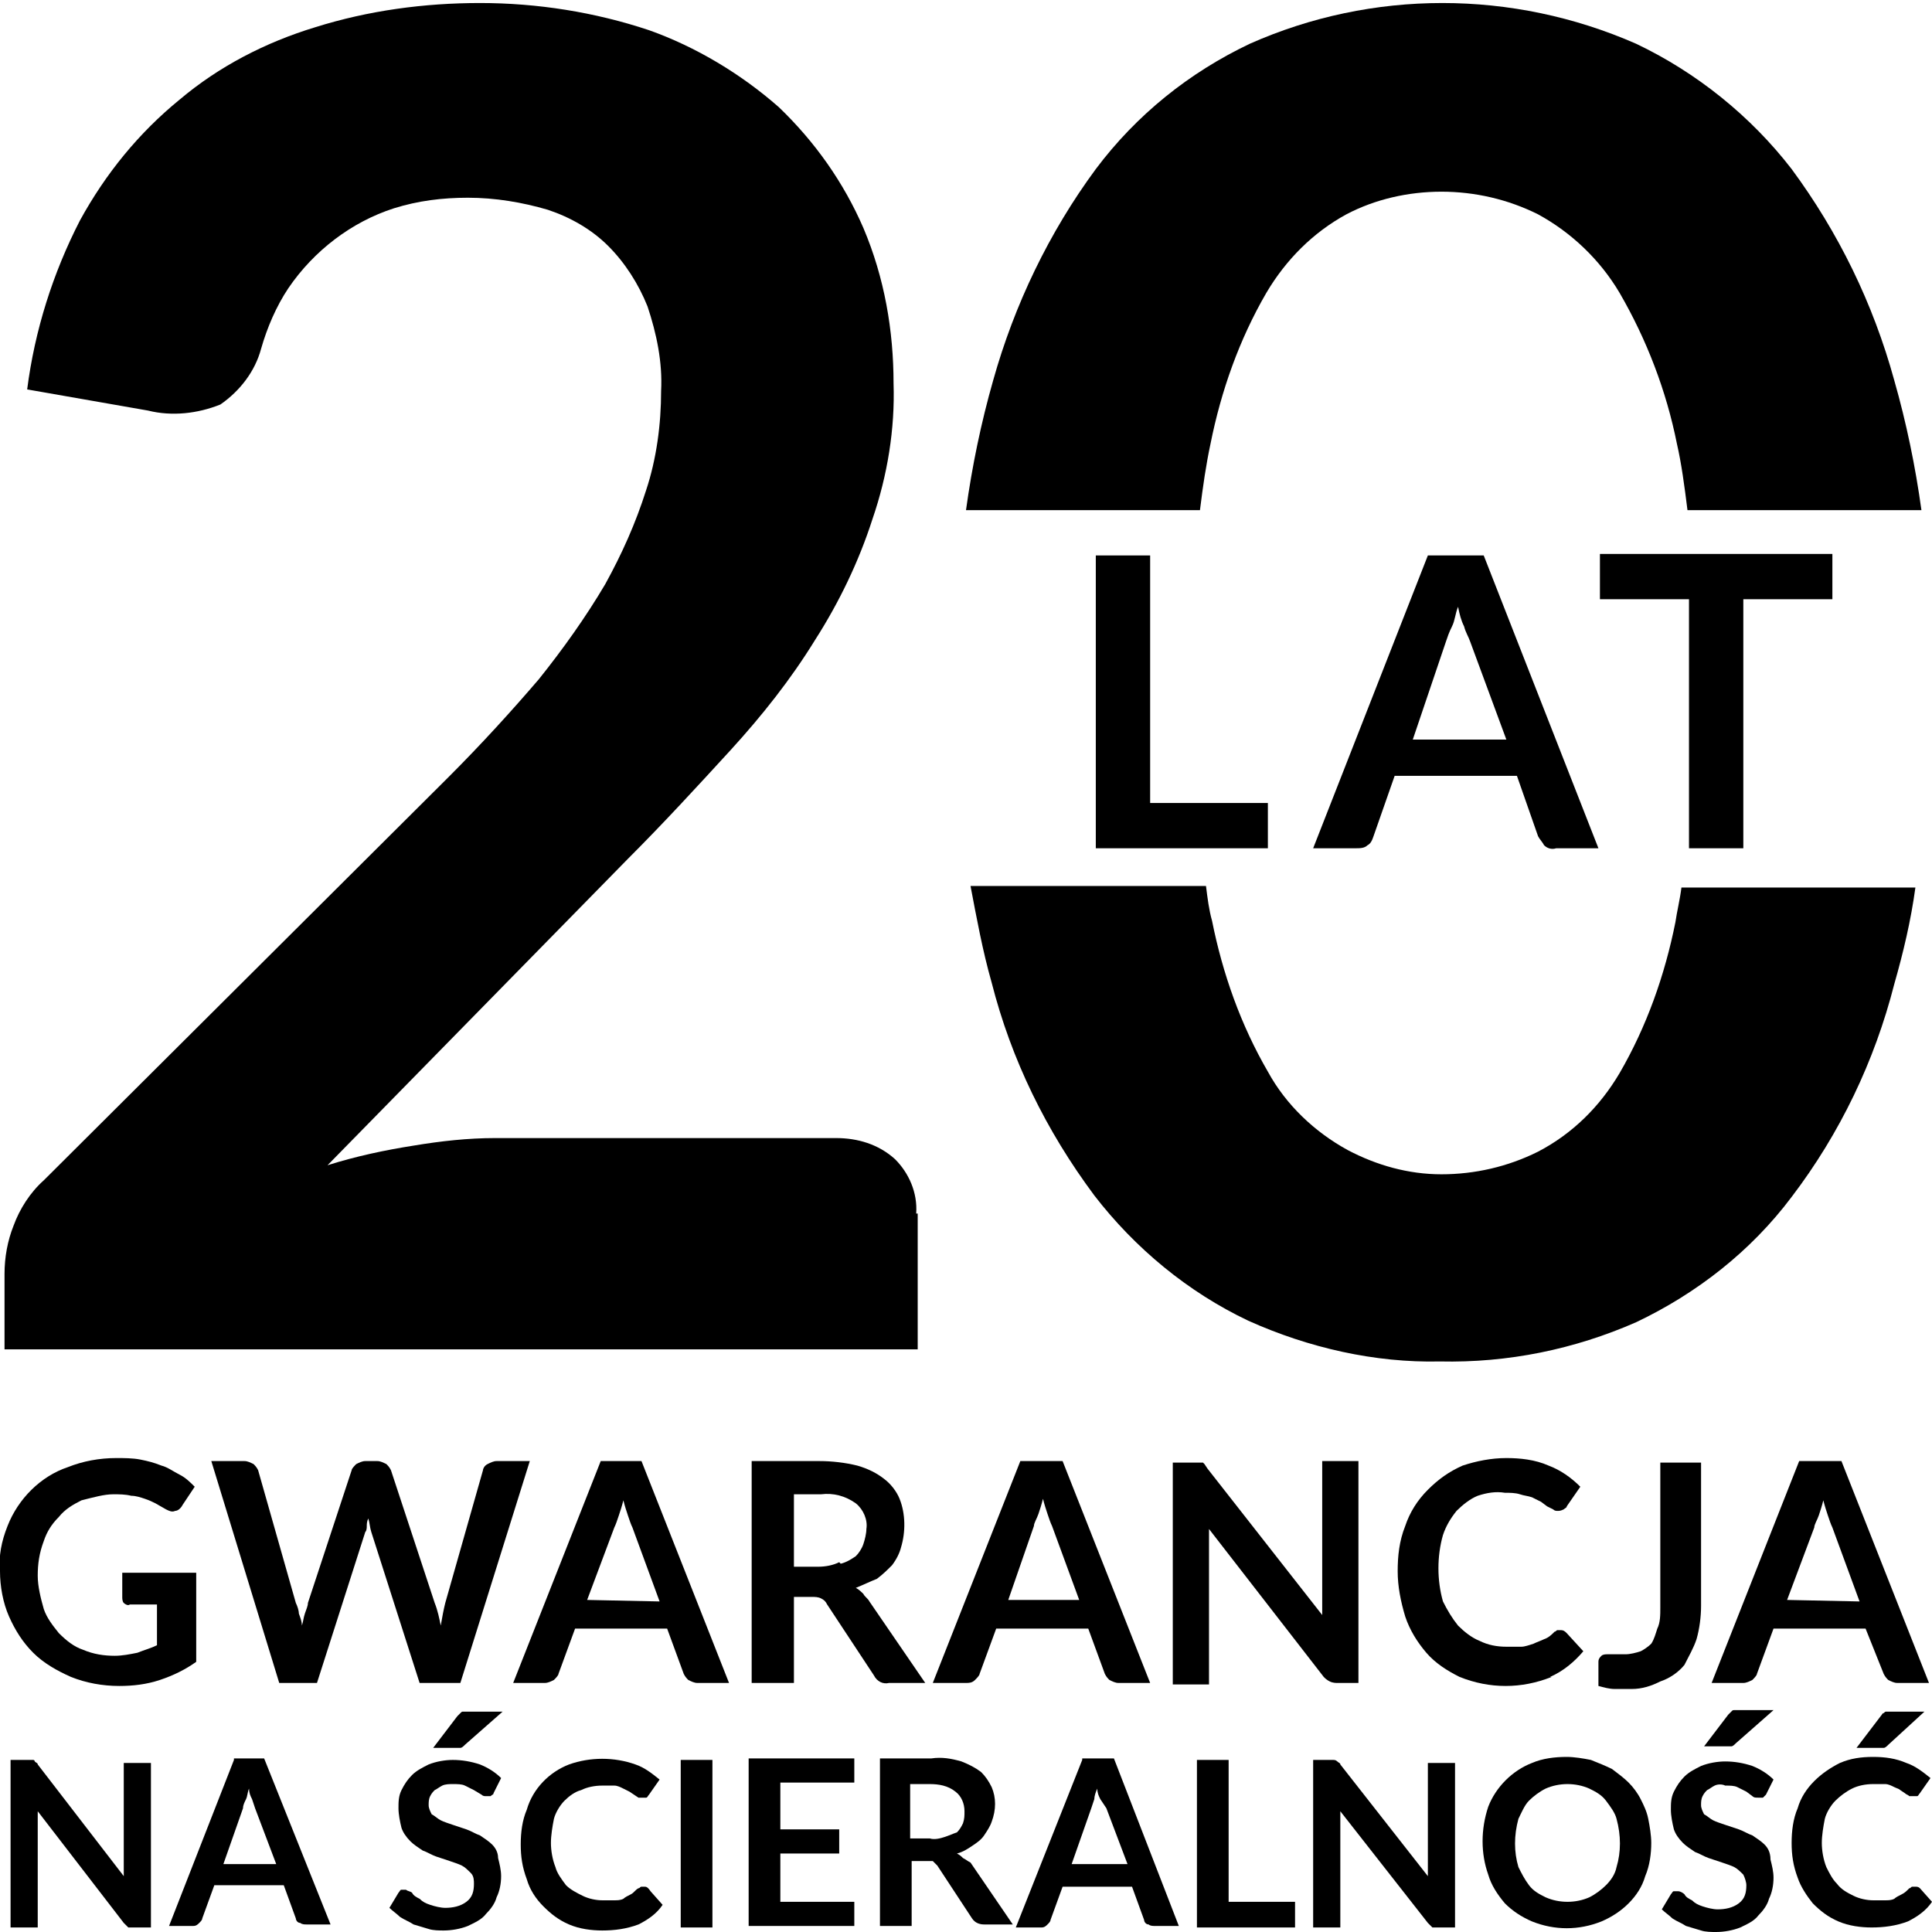 <?xml version="1.0" encoding="utf-8"?>
<!-- Generator: Adobe Illustrator 24.0.3, SVG Export Plug-In . SVG Version: 6.00 Build 0)  -->
<svg version="1.1" id="Layer_1" xmlns="http://www.w3.org/2000/svg" xmlns:xlink="http://www.w3.org/1999/xlink" x="0px" y="0px"
	 viewBox="0 0 128 128" style="enable-background:new 0 0 128 128;" xml:space="preserve">
<g id="Layer_2_1_">
	<g id="Layer_1-2">
		<g id="Group_535">
			<path id="Path_267" d="M13,104.2H8.1v1.6c0,0.1,0,0.3,0.1,0.4c0.1,0.1,0.3,0.2,0.4,0.1h1.8v2.7c-0.4,0.2-0.8,0.3-1.3,0.5
				c-0.5,0.1-1,0.2-1.5,0.2c-0.7,0-1.4-0.1-2.1-0.4c-0.6-0.2-1.1-0.6-1.6-1.1c-0.4-0.5-0.8-1-1-1.6c-0.2-0.7-0.4-1.5-0.4-2.2
				c0-0.8,0.1-1.5,0.4-2.3c0.2-0.6,0.5-1.1,1-1.6c0.4-0.5,0.9-0.8,1.5-1.1C6.2,99.2,6.9,99,7.5,99c0.4,0,0.8,0,1.2,0.1
				c0.3,0,0.6,0.1,0.9,0.2c0.3,0.1,0.5,0.2,0.7,0.3l0.7,0.4c0.2,0.1,0.4,0.2,0.6,0.1c0.2,0,0.4-0.2,0.5-0.4l0.8-1.2
				c-0.3-0.3-0.6-0.6-1-0.8c-0.4-0.2-0.8-0.5-1.2-0.6c-0.5-0.2-0.9-0.3-1.4-0.4c-0.5-0.1-1.1-0.1-1.6-0.1c-1.1,0-2.2,0.2-3.2,0.6
				c-1.8,0.6-3.3,2.1-4,3.9c-0.4,1-0.6,2-0.5,3c0,1,0.2,2.1,0.6,3c0.4,0.9,0.9,1.7,1.6,2.4c0.7,0.7,1.6,1.2,2.5,1.6
				c1,0.4,2.1,0.6,3.2,0.6c0.9,0,1.8-0.1,2.7-0.4c0.9-0.3,1.7-0.7,2.4-1.2L13,104.2z"/>
			<path id="Path_268" d="M30.5,111.5l4.6-14.7h-2.2c-0.2,0-0.4,0.1-0.6,0.2c-0.2,0.1-0.3,0.3-0.3,0.4l-2.5,8.8
				c-0.1,0.4-0.2,0.9-0.3,1.5c-0.1-0.5-0.2-1-0.4-1.5l-2.9-8.8c-0.1-0.2-0.2-0.3-0.3-0.4c-0.2-0.1-0.4-0.2-0.6-0.2h-0.8
				c-0.2,0-0.4,0.1-0.6,0.2c-0.1,0.1-0.3,0.3-0.3,0.4l-2.9,8.8c0,0.2-0.1,0.4-0.2,0.7c-0.1,0.3-0.1,0.5-0.2,0.8
				c0-0.3-0.1-0.5-0.2-0.8c0-0.2-0.1-0.5-0.2-0.7l-2.5-8.8c-0.1-0.2-0.2-0.3-0.3-0.4c-0.2-0.1-0.4-0.2-0.6-0.2H14l4.5,14.7H21
				l3.2-10c0.1-0.1,0.1-0.3,0.1-0.4c0-0.1,0-0.3,0.1-0.5c0.1,0.3,0.1,0.6,0.2,0.9l3.2,10H30.5z"/>
			<path id="Path_269" d="M39.8,96.8l-5.8,14.7h2.1c0.2,0,0.4-0.1,0.6-0.2c0.1-0.1,0.3-0.3,0.3-0.4l1.1-3h6.1l1.1,3
				c0.1,0.2,0.2,0.3,0.3,0.4c0.2,0.1,0.4,0.2,0.6,0.2h2.1l-5.8-14.7L39.8,96.8z M38.9,106l1.8-4.8c0.1-0.2,0.2-0.5,0.3-0.8
				c0.1-0.3,0.2-0.6,0.3-1c0.1,0.4,0.2,0.7,0.3,1c0.1,0.3,0.2,0.6,0.3,0.8l1.8,4.9L38.9,106z"/>
			<path id="Path_270" d="M61.3,111.5l-3.7-5.4c-0.1-0.2-0.3-0.3-0.4-0.5c-0.1-0.1-0.3-0.3-0.5-0.4c0.5-0.2,0.9-0.4,1.4-0.6
				c0.4-0.3,0.7-0.6,1-0.9c0.3-0.4,0.5-0.8,0.6-1.2c0.3-1,0.3-2.2-0.1-3.2c-0.2-0.5-0.6-1-1-1.3c-0.5-0.4-1.1-0.7-1.8-0.9
				c-0.8-0.2-1.7-0.3-2.5-0.3h-4.5v14.7h2.8v-5.7h1.2c0.2,0,0.4,0,0.6,0.1c0.2,0.1,0.3,0.2,0.4,0.4l3.1,4.7c0.2,0.4,0.6,0.6,1,0.5
				L61.3,111.5z M55.6,103.5c-0.4,0.2-0.9,0.3-1.4,0.3h-1.6V99h1.8c0.8-0.1,1.6,0.1,2.3,0.6c0.5,0.4,0.8,1.1,0.7,1.7
				c0,0.3-0.1,0.7-0.2,1c-0.1,0.3-0.3,0.6-0.5,0.8c-0.3,0.2-0.6,0.4-1,0.5L55.6,103.5z"/>
			<path id="Path_271" d="M64.6,111.3c0.1-0.1,0.3-0.3,0.3-0.4l1.1-3h6.1l1.1,3c0.1,0.2,0.2,0.3,0.3,0.4c0.2,0.1,0.4,0.2,0.6,0.2
				h2.1l-5.8-14.7h-2.8l-5.8,14.7H64C64.2,111.5,64.4,111.5,64.6,111.3z M68.5,101.1c0-0.2,0.2-0.5,0.3-0.8c0.1-0.3,0.2-0.6,0.3-1
				c0.1,0.4,0.2,0.7,0.3,1c0.1,0.3,0.2,0.6,0.3,0.8l1.8,4.9h-4.7L68.5,101.1z"/>
			<path id="Path_272" d="M88.1,111.4c0.2,0.1,0.4,0.1,0.5,0.1h1.4V96.8h-2.4v8.9c0,0.2,0,0.4,0,0.6v0.7L80,97.3L79.8,97l-0.1-0.1
				h-0.2h-1.8v14.7h2.4v-9.1c0-0.4,0-0.8,0-1.2l7.6,9.8C87.8,111.2,87.9,111.3,88.1,111.4z"/>
			<path id="Path_273" d="M102.7,111.1c0.9-0.4,1.6-1,2.2-1.7l-1.1-1.2c-0.1-0.1-0.2-0.2-0.4-0.2c-0.1,0-0.2,0-0.2,0
				c-0.1,0-0.1,0.1-0.2,0.1c-0.2,0.2-0.4,0.4-0.7,0.5c-0.2,0.1-0.5,0.2-0.7,0.3c-0.3,0.1-0.6,0.2-0.8,0.2c-0.3,0-0.7,0-1,0
				c-0.6,0-1.2-0.1-1.8-0.4c-0.5-0.2-1-0.6-1.4-1c-0.4-0.5-0.7-1-1-1.6c-0.4-1.4-0.4-3,0-4.4c0.2-0.6,0.5-1.1,0.9-1.6
				c0.4-0.4,0.9-0.8,1.4-1c0.6-0.2,1.2-0.3,1.8-0.2c0.3,0,0.7,0,1,0.1c0.3,0.1,0.5,0.1,0.8,0.2c0.2,0.1,0.4,0.2,0.6,0.3l0.4,0.3
				l0.4,0.2c0.1,0.1,0.2,0.1,0.3,0.1c0.1,0,0.2,0,0.4-0.1c0.1-0.1,0.2-0.1,0.2-0.2l0.9-1.3c-0.6-0.6-1.3-1.1-2.1-1.4
				c-0.9-0.4-1.9-0.5-2.8-0.5c-1,0-2,0.2-2.9,0.5c-0.9,0.4-1.6,0.9-2.3,1.6c-0.7,0.7-1.2,1.5-1.5,2.4c-0.4,1-0.5,2-0.5,3
				c0,1,0.2,2,0.5,3c0.3,0.9,0.8,1.7,1.4,2.4c0.6,0.7,1.4,1.2,2.2,1.6c2,0.8,4.1,0.8,6.1,0V111.1z"/>
			<path id="Path_274" d="M112.4,108.6c0.2-0.7,0.3-1.5,0.3-2.2v-9.5H110v9.6c0,0.5,0,1-0.2,1.4c-0.1,0.3-0.2,0.7-0.4,1
				c-0.2,0.2-0.5,0.4-0.7,0.5c-0.3,0.1-0.7,0.2-1,0.2c-0.2,0-0.5,0-0.7,0c-0.2,0-0.3,0-0.5,0c-0.1,0-0.3,0-0.4,0.1
				c-0.1,0.1-0.2,0.2-0.2,0.4c0,0.3,0,0.5,0,0.8s0,0.5,0,0.8c0.4,0.1,0.7,0.2,1.1,0.2c0.4,0,0.7,0,1.1,0c0.7,0,1.3-0.2,1.9-0.5
				c0.6-0.2,1.2-0.6,1.6-1.1C111.9,109.7,112.2,109.2,112.4,108.6z"/>
			<path id="Path_275" d="M124.8,110.9c0.1,0.2,0.2,0.3,0.3,0.4c0.2,0.1,0.4,0.2,0.6,0.2h2.1l-5.8-14.7h-2.8l-5.8,14.7h2.1
				c0.2,0,0.4-0.1,0.6-0.2c0.1-0.1,0.3-0.3,0.3-0.4l1.1-3h6.1L124.8,110.9z M118.4,106l1.8-4.8c0-0.2,0.2-0.5,0.3-0.8
				c0.1-0.3,0.2-0.6,0.3-1c0.1,0.4,0.2,0.7,0.3,1c0.1,0.3,0.2,0.6,0.3,0.8l1.8,4.9L118.4,106z"/>
			<path id="Path_276" d="M8.2,123.3c0,0.1,0,0.3,0,0.5v0.5l-5.7-7.4c0-0.1-0.1-0.1-0.2-0.2c0-0.1-0.1-0.1-0.1-0.1
				c-0.1,0-0.1,0-0.2,0H0.7v11.1h1.8v-6.8c0-0.3,0-0.6,0-0.9l5.7,7.4c0.1,0.1,0.2,0.2,0.3,0.3c0.1,0,0.3,0,0.4,0H10v-10.9H8.2V123.3
				z"/>
			<path id="Path_277" d="M15.5,116.6l-4.3,11h1.6c0.2,0,0.3-0.1,0.4-0.2c0.1-0.1,0.2-0.2,0.2-0.3l0.8-2.2h4.6l0.8,2.2
				c0,0.1,0.1,0.3,0.3,0.3c0.1,0.1,0.3,0.1,0.4,0.1h1.6l-4.4-11H15.5z M14.8,123.5l1.3-3.7c0-0.2,0.1-0.4,0.2-0.6
				c0.1-0.2,0.1-0.5,0.2-0.7c0,0.3,0.1,0.5,0.2,0.7l0.2,0.6l1.4,3.7L14.8,123.5z"/>
			<path id="Path_278" d="M30.7,113.4c-0.1,0-0.1,0-0.2,0.1l-0.2,0.2l-1.6,2.1h1.4c0.1,0,0.2,0,0.4,0c0.1,0,0.2-0.1,0.3-0.2l2.5-2.2
				h-2.4C30.9,113.4,30.8,113.4,30.7,113.4z"/>
			<path id="Path_279" d="M32.6,122.2c-0.2-0.2-0.5-0.4-0.8-0.6c-0.3-0.1-0.6-0.3-0.9-0.4l-0.9-0.3c-0.3-0.1-0.6-0.2-0.8-0.3
				c-0.2-0.1-0.4-0.3-0.6-0.4c-0.1-0.2-0.2-0.4-0.2-0.6c0-0.2,0-0.4,0.1-0.6c0.1-0.2,0.2-0.3,0.3-0.4c0.2-0.1,0.3-0.2,0.5-0.3
				c0.2-0.1,0.5-0.1,0.7-0.1c0.3,0,0.6,0,0.8,0.1c0.2,0.1,0.4,0.2,0.6,0.3l0.5,0.3c0.1,0.1,0.2,0.1,0.3,0.1c0.1,0,0.2,0,0.3,0
				c0.1-0.1,0.2-0.1,0.2-0.2l0.5-1c-0.4-0.4-0.9-0.7-1.4-0.9c-0.6-0.2-1.2-0.3-1.8-0.3c-0.5,0-1.1,0.1-1.6,0.3
				c-0.4,0.2-0.8,0.4-1.1,0.7c-0.3,0.3-0.5,0.6-0.7,1c-0.2,0.4-0.2,0.8-0.2,1.2c0,0.4,0.1,0.9,0.2,1.3c0.1,0.3,0.3,0.6,0.6,0.9
				c0.2,0.2,0.5,0.4,0.8,0.6c0.3,0.1,0.6,0.3,0.9,0.4c0.3,0.1,0.6,0.2,0.9,0.3c0.3,0.1,0.6,0.2,0.8,0.3c0.2,0.1,0.4,0.3,0.6,0.5
				c0.2,0.2,0.2,0.5,0.2,0.7c0,0.5-0.1,0.9-0.5,1.2c-0.4,0.3-0.9,0.4-1.4,0.4c-0.3,0-0.7-0.1-1-0.2c-0.3-0.1-0.5-0.2-0.7-0.4
				c-0.2-0.1-0.4-0.2-0.5-0.4c-0.1-0.1-0.3-0.1-0.4-0.2c-0.1,0-0.2,0-0.3,0c-0.1,0-0.1,0.1-0.2,0.2l-0.6,1c0.2,0.2,0.5,0.4,0.7,0.6
				c0.3,0.2,0.6,0.3,0.9,0.5c0.3,0.1,0.7,0.2,1,0.3c0.3,0.1,0.7,0.1,1,0.1c0.5,0,1.1-0.1,1.6-0.3c0.4-0.2,0.9-0.4,1.2-0.8
				c0.3-0.3,0.6-0.7,0.7-1.1c0.2-0.4,0.3-0.9,0.3-1.4c0-0.4-0.1-0.8-0.2-1.2C33,122.7,32.8,122.4,32.6,122.2z"/>
			<path id="Path_280" d="M42.7,125c-0.1,0-0.1,0-0.2,0c-0.1,0-0.1,0.1-0.2,0.1c-0.2,0.1-0.3,0.3-0.5,0.4c-0.2,0.1-0.4,0.2-0.5,0.3
				c-0.2,0.1-0.4,0.1-0.6,0.1c-0.3,0-0.5,0-0.8,0c-0.4,0-0.9-0.1-1.3-0.3c-0.4-0.2-0.8-0.4-1.1-0.7c-0.3-0.4-0.6-0.8-0.7-1.2
				c-0.2-0.5-0.3-1.1-0.3-1.6c0-0.5,0.1-1.1,0.2-1.6c0.1-0.4,0.4-0.9,0.7-1.2c0.3-0.3,0.7-0.6,1.1-0.7c0.4-0.2,0.9-0.3,1.4-0.3
				c0.3,0,0.5,0,0.8,0c0.2,0,0.4,0.1,0.6,0.2l0.4,0.2l0.3,0.2l0.3,0.2c0.1,0,0.2,0,0.2,0c0.1,0,0.2,0,0.3,0c0.1,0,0.1-0.1,0.2-0.2
				l0.7-1c-0.5-0.4-1-0.8-1.6-1c-1.4-0.5-3-0.5-4.4,0c-1.3,0.5-2.4,1.6-2.8,3c-0.3,0.7-0.4,1.5-0.4,2.3c0,0.8,0.1,1.5,0.4,2.3
				c0.2,0.7,0.6,1.3,1.1,1.8c0.5,0.5,1,0.9,1.7,1.2c0.7,0.3,1.5,0.4,2.2,0.4c0.8,0,1.6-0.1,2.4-0.4c0.6-0.3,1.2-0.7,1.6-1.3
				l-0.8-0.9C42.9,125,42.8,125,42.7,125z"/>
			<rect id="Rectangle_138" x="45.1" y="116.6" width="2.1" height="11.1"/>
			<path id="Path_281" d="M49.6,127.6h7V126h-4.9v-3.2h3.9v-1.6h-3.9v-3.1h4.9v-1.6h-7V127.6z"/>
			<path id="Path_282" d="M63.8,123.1c-0.1-0.1-0.2-0.2-0.4-0.3c0.4-0.1,0.7-0.3,1-0.5c0.3-0.2,0.6-0.4,0.8-0.7
				c0.2-0.3,0.4-0.6,0.5-0.9c0.3-0.8,0.3-1.6,0-2.3c-0.2-0.4-0.4-0.7-0.7-1c-0.4-0.3-0.8-0.5-1.3-0.7c-0.7-0.2-1.3-0.3-2-0.2h-3.4
				v11.1h2.1v-4.3h0.9c0.2,0,0.3,0,0.5,0c0.1,0.1,0.2,0.2,0.3,0.3l2.3,3.5c0.2,0.3,0.5,0.4,0.8,0.4h1.9l-2.8-4.1
				C64.1,123.3,64,123.2,63.8,123.1z M62.6,121.7c-0.3,0.1-0.7,0.2-1,0.1h-1.3v-3.6h1.3c0.6,0,1.2,0.1,1.7,0.5
				c0.4,0.3,0.6,0.8,0.6,1.3c0,0.3,0,0.5-0.1,0.8c-0.1,0.2-0.2,0.4-0.4,0.6C63.1,121.5,62.9,121.6,62.6,121.7z"/>
			<path id="Path_283" d="M71.7,116.6l-4.4,11.1H69c0.2,0,0.3-0.1,0.4-0.2c0.1-0.1,0.2-0.2,0.2-0.3l0.8-2.2H75l0.8,2.2
				c0,0.1,0.1,0.3,0.3,0.3c0.1,0.1,0.3,0.1,0.4,0.1h1.6l-4.3-11.1H71.7z M71,123.5l1.3-3.7l0.2-0.6c0-0.2,0.1-0.5,0.2-0.7
				c0,0.3,0.1,0.5,0.2,0.7l0.4,0.6l1.4,3.7L71,123.5z"/>
			<path id="Path_284" d="M81.4,116.6h-2.1v11.1h6.5v-1.7h-4.4V116.6z"/>
			<path id="Path_285" d="M94.6,123.3c0,0.1,0,0.3,0,0.5c0,0.2,0,0.4,0,0.5l-5.8-7.4c0-0.1-0.1-0.1-0.2-0.2
				c-0.1-0.1-0.2-0.1-0.3-0.1H87v11.1h1.8v-6.8c0-0.3,0-0.6,0-0.9l5.8,7.4c0.1,0.1,0.2,0.2,0.3,0.3c0.1,0,0.3,0,0.4,0h1.1v-10.9
				h-1.8V123.3z"/>
			<path id="Path_286" d="M108.7,119.2c-0.2-0.4-0.5-0.8-0.8-1.1c-0.3-0.3-0.7-0.6-1.1-0.9c-0.4-0.2-0.9-0.4-1.4-0.6
				c-0.5-0.1-1.1-0.2-1.6-0.2c-0.8,0-1.6,0.1-2.3,0.4c-1.3,0.5-2.4,1.6-2.9,2.9c-0.5,1.5-0.5,3.1,0,4.5c0.2,0.7,0.6,1.3,1.1,1.9
				c0.5,0.5,1.1,0.9,1.8,1.2c1.5,0.6,3.1,0.6,4.6,0c0.7-0.3,1.3-0.7,1.8-1.2c0.5-0.5,0.9-1.1,1.1-1.8c0.3-0.7,0.4-1.5,0.4-2.2
				c0-0.5-0.1-1.1-0.2-1.6C109.1,120,108.9,119.6,108.7,119.2z M107.1,123.7c-0.1,0.5-0.4,0.9-0.7,1.2c-0.3,0.3-0.7,0.6-1.1,0.8
				c-0.9,0.4-2,0.4-2.9,0c-0.4-0.2-0.8-0.4-1.1-0.8c-0.3-0.4-0.5-0.8-0.7-1.2c-0.3-1-0.3-2.1,0-3.2c0.2-0.4,0.4-0.9,0.7-1.2
				c0.3-0.3,0.7-0.6,1.1-0.8c0.9-0.4,2-0.4,2.9,0c0.4,0.2,0.8,0.4,1.1,0.8c0.3,0.4,0.6,0.8,0.7,1.2
				C107.4,121.6,107.4,122.7,107.1,123.7L107.1,123.7z"/>
			<path id="Path_287" d="M114.7,115.7c0.1,0,0.2-0.1,0.3-0.2l2.5-2.2h-2.4c-0.1,0-0.1,0-0.2,0c-0.1,0-0.1,0-0.2,0.1l-0.2,0.2
				l-1.6,2.1h1.4C114.5,115.7,114.6,115.7,114.7,115.7z"/>
			<path id="Path_288" d="M116.9,122.2c-0.2-0.2-0.5-0.4-0.8-0.6c-0.3-0.1-0.6-0.3-0.9-0.4l-0.9-0.3c-0.3-0.1-0.6-0.2-0.8-0.3
				c-0.2-0.1-0.4-0.3-0.6-0.4c-0.1-0.2-0.2-0.4-0.2-0.6c0-0.2,0-0.4,0.1-0.6c0.1-0.2,0.2-0.3,0.3-0.4c0.2-0.1,0.3-0.2,0.5-0.3
				c0.2-0.1,0.5-0.1,0.7,0c0.3,0,0.6,0,0.8,0.1c0.2,0.1,0.4,0.2,0.6,0.3l0.4,0.3c0.1,0.1,0.2,0.1,0.4,0.1c0.1,0,0.2,0,0.3,0
				c0.1-0.1,0.1-0.1,0.2-0.2l0.5-1c-0.4-0.4-0.9-0.7-1.4-0.9c-0.6-0.2-1.2-0.3-1.8-0.3c-0.5,0-1.1,0.1-1.6,0.3
				c-0.4,0.2-0.8,0.4-1.1,0.7c-0.3,0.3-0.5,0.6-0.7,1c-0.2,0.4-0.2,0.8-0.2,1.2c0,0.4,0.1,0.9,0.2,1.3c0.1,0.3,0.3,0.6,0.6,0.9
				c0.2,0.2,0.5,0.4,0.8,0.6c0.3,0.1,0.6,0.3,0.9,0.4l0.9,0.3c0.3,0.1,0.6,0.2,0.8,0.3c0.2,0.1,0.4,0.3,0.6,0.5
				c0.1,0.2,0.2,0.5,0.2,0.7c0,0.5-0.1,0.9-0.5,1.2c-0.4,0.3-0.9,0.4-1.4,0.4c-0.3,0-0.7-0.1-1-0.2c-0.3-0.1-0.5-0.2-0.7-0.4
				c-0.2-0.1-0.4-0.2-0.5-0.4c-0.1-0.1-0.3-0.2-0.4-0.2c-0.1,0-0.2,0-0.3,0c-0.1,0-0.1,0.1-0.2,0.2l-0.6,1c0.2,0.2,0.5,0.4,0.7,0.6
				c0.3,0.2,0.6,0.3,0.9,0.5c0.3,0.1,0.7,0.2,1,0.3c0.3,0.1,0.7,0.1,1,0.1c0.5,0,1.1-0.1,1.6-0.3c0.4-0.2,0.9-0.4,1.2-0.8
				c0.3-0.3,0.6-0.7,0.7-1.1c0.2-0.4,0.3-0.9,0.3-1.4c0-0.4-0.1-0.8-0.2-1.2C117.3,122.7,117.1,122.4,116.9,122.2z"/>
			<path id="Path_289" d="M125.2,113.4c-0.1,0-0.1,0-0.2,0c-0.1,0-0.1,0-0.2,0.1c-0.1,0-0.1,0.1-0.2,0.2l-1.6,2.1h1.4
				c0.1,0,0.2,0,0.4,0c0.1,0,0.2-0.1,0.3-0.2l2.4-2.2H125.2z"/>
			<path id="Path_290" d="M127.2,125.1c-0.1-0.1-0.2-0.1-0.3-0.1c-0.1,0-0.1,0-0.2,0c-0.1,0-0.1,0.1-0.2,0.1
				c-0.2,0.2-0.3,0.3-0.5,0.4c-0.2,0.1-0.4,0.2-0.5,0.3c-0.2,0.1-0.4,0.1-0.6,0.1c-0.3,0-0.5,0-0.8,0c-0.4,0-0.9-0.1-1.3-0.3
				c-0.4-0.2-0.8-0.4-1.1-0.8c-0.3-0.3-0.5-0.7-0.7-1.1c-0.2-0.5-0.3-1.1-0.3-1.6c0-0.5,0.1-1.1,0.2-1.6c0.1-0.4,0.4-0.9,0.7-1.2
				c0.3-0.3,0.7-0.6,1.1-0.8c0.4-0.2,0.9-0.3,1.4-0.3c0.3,0,0.5,0,0.8,0c0.2,0,0.4,0.1,0.6,0.2c0.2,0.1,0.3,0.1,0.4,0.2l0.3,0.2
				c0.1,0.1,0.2,0.1,0.3,0.2c0.1,0,0.2,0,0.2,0c0.1,0,0.2,0,0.3,0c0.1,0,0.1-0.1,0.2-0.2l0.7-1c-0.5-0.4-1-0.8-1.6-1
				c-0.7-0.3-1.4-0.4-2.2-0.4c-0.8,0-1.5,0.1-2.2,0.4c-0.6,0.3-1.2,0.7-1.7,1.2c-0.5,0.5-0.9,1.1-1.1,1.8c-0.3,0.7-0.4,1.5-0.4,2.3
				c0,0.8,0.1,1.5,0.4,2.3c0.2,0.6,0.6,1.2,1,1.7c0.5,0.5,1,0.9,1.7,1.2c0.7,0.3,1.5,0.4,2.2,0.4c0.8,0,1.6-0.1,2.4-0.4
				c0.6-0.3,1.2-0.7,1.6-1.3L127.2,125.1z"/>
			<path id="Path_291" d="M60.7,80.4c0.1-1.4-0.5-2.7-1.4-3.6c-1.1-1-2.5-1.4-3.9-1.4H32.8c-1.8,0-3.6,0.2-5.4,0.5
				c-1.9,0.3-3.8,0.7-5.7,1.3l19.9-20.3c2.4-2.4,4.6-4.8,6.8-7.2c2.1-2.3,4-4.7,5.6-7.3c1.6-2.5,2.9-5.2,3.8-8c1-2.9,1.5-6,1.4-9
				c0-3.5-0.6-7-2-10.3c-1.3-3-3.2-5.7-5.6-8c-2.5-2.2-5.5-4-8.6-5.1c-3.6-1.2-7.4-1.8-11.2-1.8c-3.7,0-7.4,0.5-10.9,1.6
				c-3.3,1-6.4,2.6-9,4.8c-2.7,2.2-4.9,4.9-6.6,8c-1.8,3.5-3,7.3-3.5,11.2l8,1.4c1.6,0.4,3.3,0.2,4.8-0.4c1.3-0.9,2.3-2.2,2.7-3.7
				c0.4-1.4,1-2.8,1.8-4c1.7-2.5,4.2-4.4,7-5.3c1.6-0.5,3.2-0.7,4.9-0.7c1.8,0,3.6,0.3,5.3,0.8c1.5,0.5,2.9,1.3,4,2.4
				c1.1,1.1,2,2.5,2.6,4c0.6,1.8,1,3.7,0.9,5.6c0,2.2-0.3,4.5-1,6.6c-0.7,2.2-1.6,4.2-2.7,6.2c-1.3,2.2-2.8,4.3-4.4,6.3
				c-1.8,2.1-3.8,4.3-6,6.5L2.9,78.2c-0.9,0.8-1.6,1.9-2,3c-0.4,1-0.6,2.1-0.6,3.2v5h60.5V80.4z"/>
			<path id="Path_292" d="M108.4,87.6c4-1.9,7.6-4.7,10.3-8.3c3.2-4.2,5.5-9,6.8-14.1c0.6-2.1,1.1-4.2,1.4-6.4h-15.5
				c-0.1,0.8-0.3,1.6-0.4,2.3c-0.7,3.5-1.9,6.9-3.7,10c-1.3,2.2-3.1,4-5.4,5.2c-2,1-4.2,1.5-6.4,1.5c-2.2,0-4.3-0.6-6.2-1.6
				c-2.2-1.2-4.1-3-5.3-5.2c-1.8-3.1-3-6.5-3.7-10c-0.2-0.7-0.3-1.5-0.4-2.3H64.3c0.4,2.1,0.8,4.3,1.4,6.4c1.3,5.1,3.6,9.8,6.8,14.1
				c2.7,3.5,6.2,6.4,10.2,8.3c4,1.8,8.4,2.8,12.7,2.7C99.9,90.3,104.3,89.4,108.4,87.6z"/>
			<path id="Path_293" d="M80.2,29.4c0.7-3.5,1.9-6.9,3.7-10c1.3-2.2,3.1-4,5.3-5.2c1.9-1,4.1-1.5,6.3-1.5c2.2,0,4.4,0.5,6.4,1.5
				c2.2,1.2,4.1,3,5.4,5.2c1.8,3.1,3.1,6.5,3.8,10c0.3,1.3,0.5,2.8,0.7,4.4h15.5c-0.4-2.9-1-5.8-1.8-8.6c-1.4-5.1-3.7-9.8-6.8-14
				c-2.7-3.5-6.3-6.4-10.3-8.3c-8.2-3.6-17.5-3.6-25.6,0c-4,1.9-7.5,4.7-10.2,8.3c-3.1,4.2-5.4,9-6.8,14C65,28,64.4,30.9,64,33.8
				h15.5C79.7,32.2,79.9,30.8,80.2,29.4z"/>
			<path id="Path_294" d="M72.6,36.8v19.4H84v-3h-7.8V36.8H72.6z"/>
			<path id="Path_295" d="M90.6,56c0.2-0.1,0.3-0.3,0.4-0.6l1.4-4h8.1l1.4,4c0.1,0.2,0.3,0.4,0.4,0.6c0.2,0.2,0.5,0.3,0.8,0.2h2.8
				l-7.6-19.4h-3.7L87,56.2h2.8C90.1,56.2,90.4,56.2,90.6,56z M95.8,42.5c0.1-0.3,0.2-0.6,0.4-1s0.2-0.8,0.4-1.3
				c0.1,0.5,0.2,0.9,0.4,1.3c0.1,0.4,0.3,0.7,0.4,1l2.4,6.5h-6.2L95.8,42.5z"/>
			<path id="Path_296" d="M115.5,56.2V39.7h5.9v-3H106v3h5.9v16.5H115.5z"/>
		</g>
	</g>
</g>
</svg>
